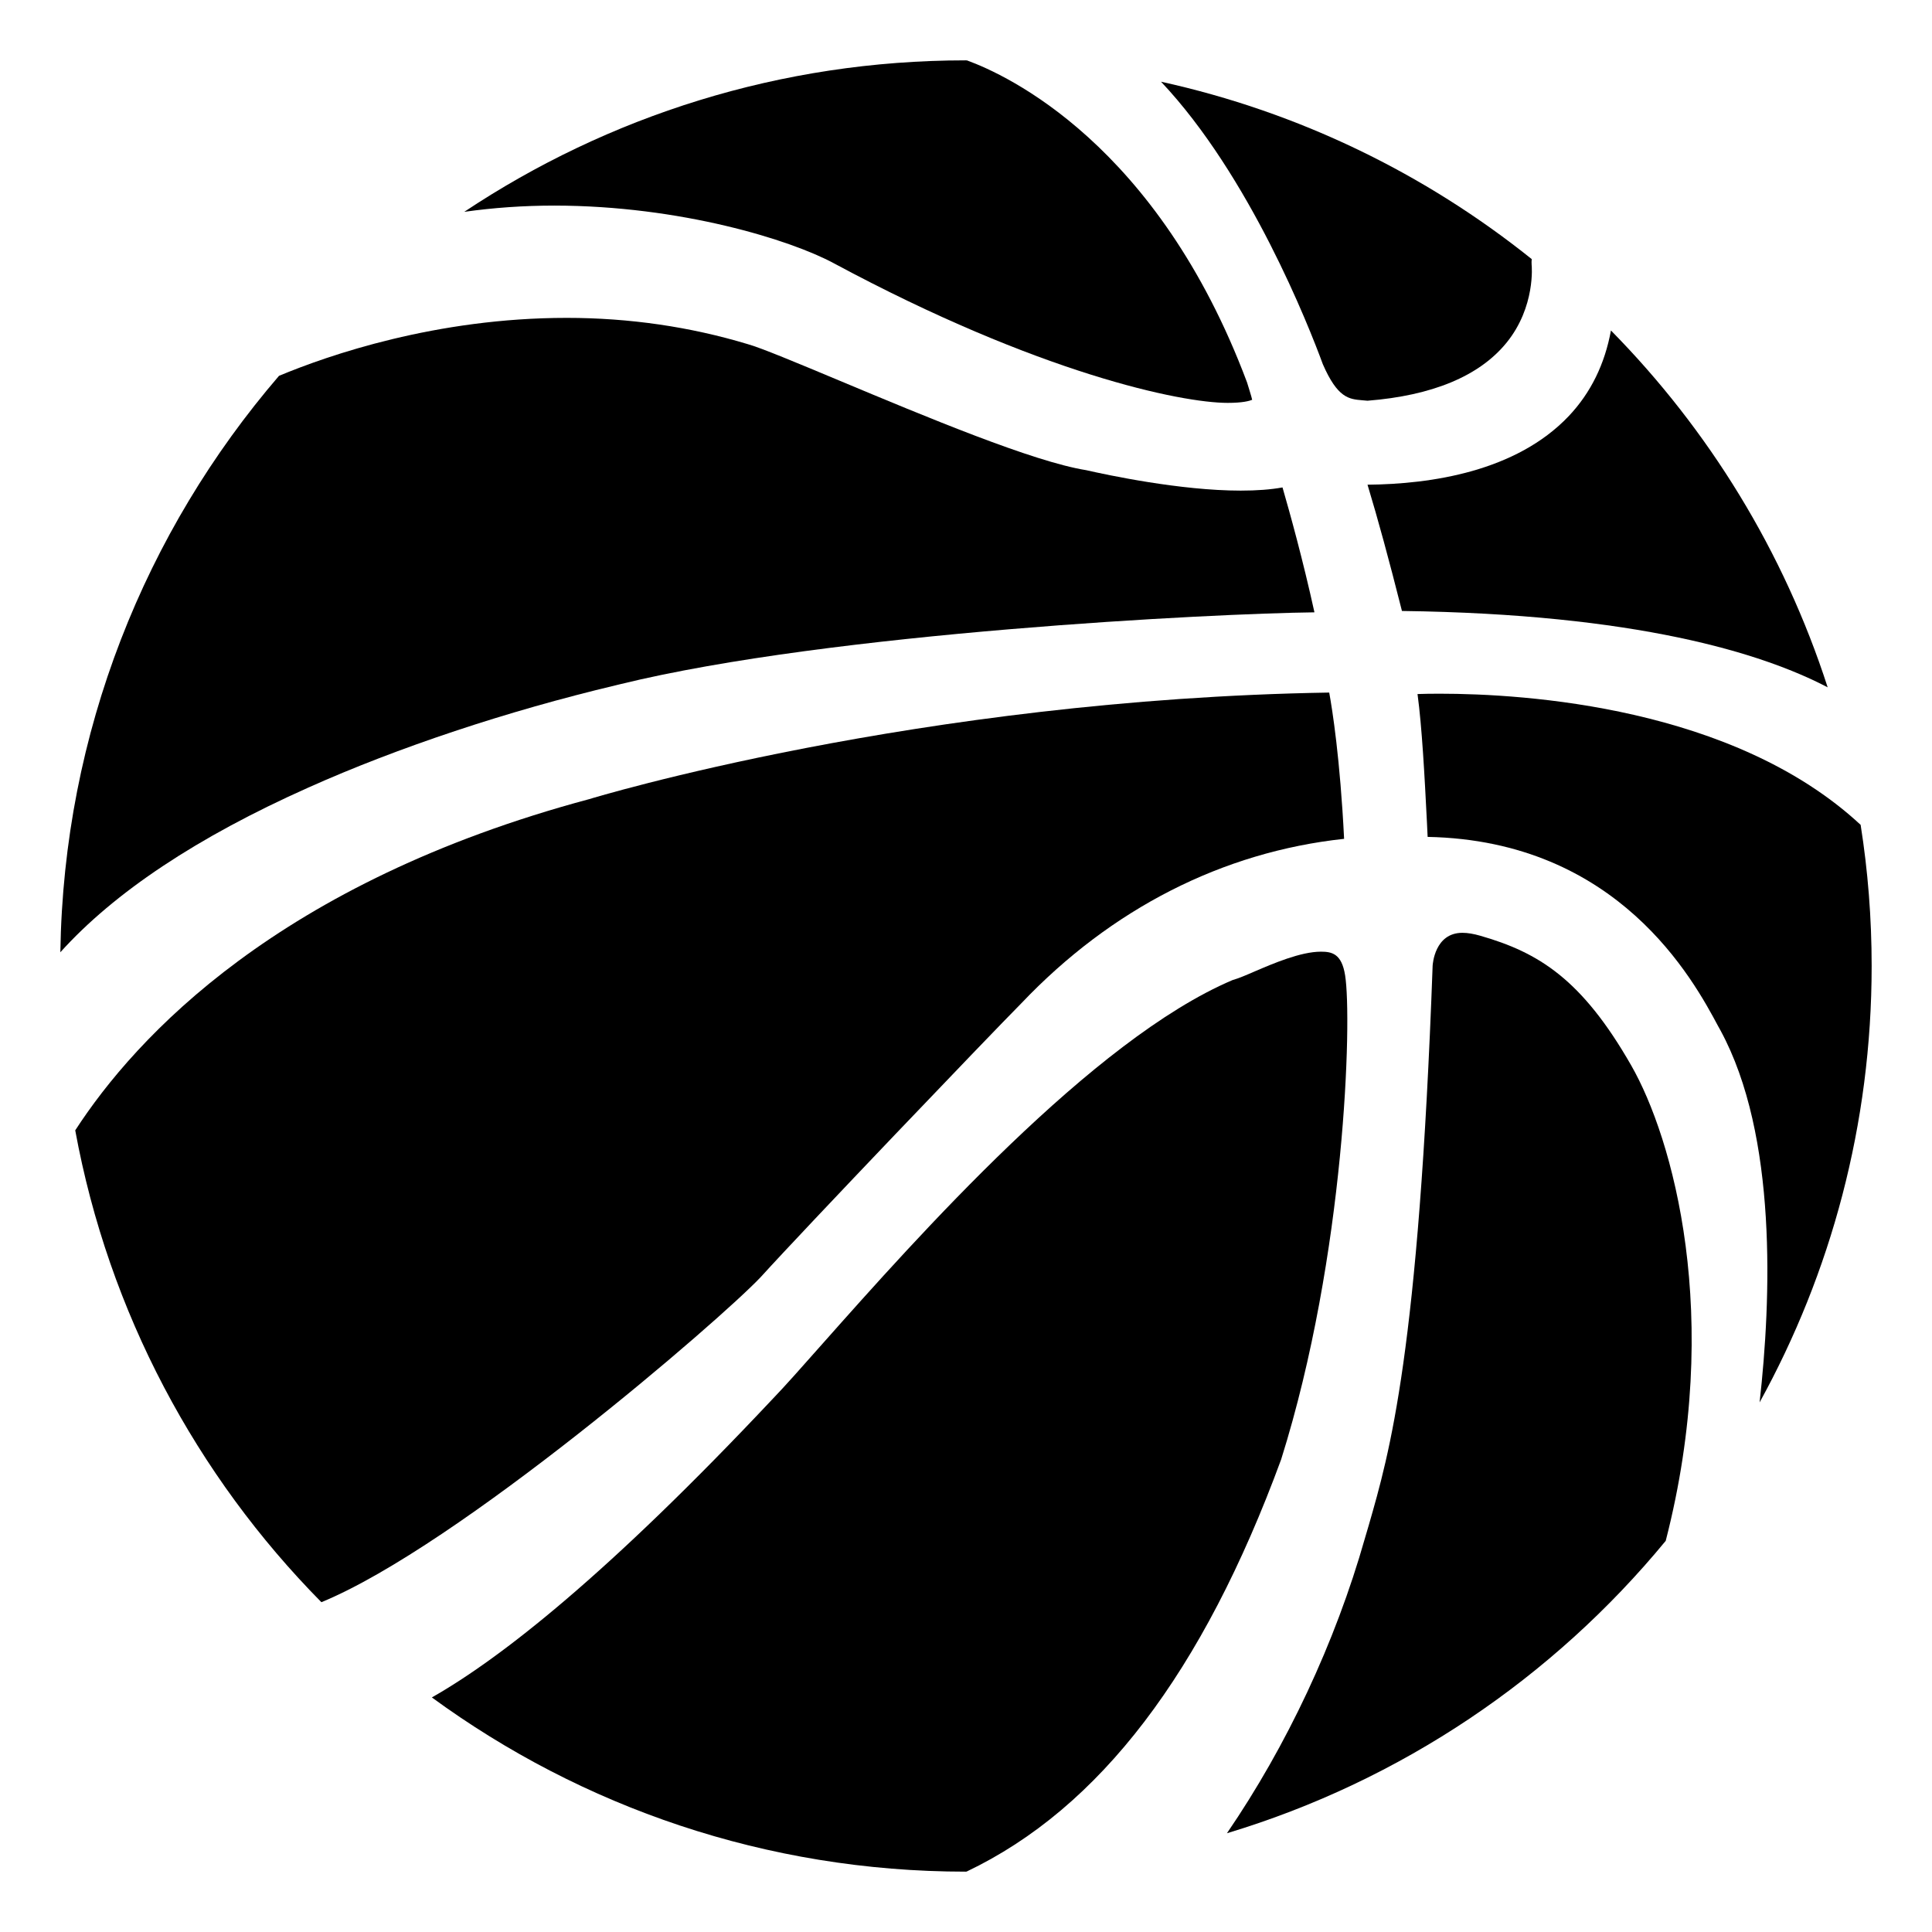 <svg width="17" height="17" viewBox="0 0 17 17" fill="currentColor" xmlns="http://www.w3.org/2000/svg">
<g id="Frame" clip-path="url(#clip0_1_2871)">
<path id="Vector" d="M2.713 6.93C3.501 6.577 4.463 6.257 5.422 6.029L5.459 6.02C7.314 5.565 10.688 5.398 11.566 5.388C11.464 4.924 11.351 4.517 11.285 4.289C11.18 4.308 11.059 4.317 10.917 4.317C10.385 4.317 9.742 4.179 9.557 4.137C9.092 4.063 8.146 3.667 7.386 3.349C7.028 3.199 6.69 3.058 6.579 3.028C6.072 2.875 5.537 2.797 4.986 2.797C3.836 2.797 2.889 3.126 2.455 3.307C1.28 4.674 0.56 6.442 0.531 8.379C1.007 7.851 1.736 7.366 2.713 6.93Z" fill="currentColor"/>
<path id="Vector_2" d="M12.033 4.265C12.125 4.569 12.22 4.917 12.336 5.376C14.398 5.403 15.504 5.746 16.082 6.048C15.696 4.853 15.036 3.782 14.175 2.908C14.121 3.203 13.998 3.456 13.803 3.662C13.34 4.149 12.593 4.26 12.033 4.265Z" fill="currentColor"/>
<path id="Vector_3" d="M6.693 11.238C7.093 10.797 8.691 9.127 8.988 8.827C9.779 7.995 10.759 7.496 11.827 7.381C11.792 6.676 11.723 6.241 11.696 6.094C8.078 6.153 5.215 7.022 5.187 7.031C2.454 7.763 1.197 9.121 0.662 9.946C0.956 11.549 1.729 12.985 2.828 14.098C4.032 13.603 6.337 11.615 6.693 11.238Z" fill="currentColor"/>
<path id="Vector_4" d="M7.336 2.316C9.144 3.288 10.394 3.545 10.803 3.545C10.934 3.545 10.994 3.528 11.018 3.518C11.015 3.504 11.008 3.477 10.993 3.43C10.986 3.407 10.979 3.385 10.973 3.365C10.185 1.263 8.853 0.657 8.51 0.532C8.506 0.532 8.502 0.531 8.498 0.531C6.866 0.531 5.349 1.023 4.085 1.864C4.34 1.828 4.605 1.809 4.878 1.809C5.991 1.81 6.958 2.112 7.336 2.316Z" fill="currentColor"/>
<path id="Vector_5" d="M11.273 12.842C11.839 11.042 11.897 8.965 11.836 8.583C11.806 8.39 11.718 8.374 11.623 8.374C11.445 8.374 11.203 8.478 11.042 8.547C10.962 8.582 10.898 8.609 10.845 8.624C9.614 9.147 8.069 10.887 7.239 11.822C7.054 12.031 6.908 12.196 6.801 12.307C5.35 13.851 4.406 14.592 3.8 14.936C5.117 15.899 6.741 16.469 8.498 16.469C8.501 16.469 8.503 16.468 8.506 16.468C9.676 15.91 10.584 14.717 11.273 12.842Z" fill="currentColor"/>
<path id="Vector_6" d="M12.473 6.107C12.512 6.394 12.535 6.822 12.556 7.237L12.562 7.364C14.242 7.397 14.902 8.625 15.119 9.031L15.139 9.067C15.641 9.992 15.585 11.434 15.483 12.34C16.111 11.201 16.469 9.892 16.469 8.5C16.469 8.077 16.436 7.662 16.372 7.258C15.253 6.219 13.418 6.104 12.668 6.104C12.594 6.104 12.528 6.105 12.473 6.107Z" fill="currentColor"/>
<path id="Vector_7" d="M14.354 9.376C13.919 8.615 13.538 8.381 13.026 8.234C12.967 8.217 12.915 8.208 12.868 8.208C12.624 8.208 12.607 8.485 12.606 8.497C12.483 11.903 12.228 12.782 12.043 13.424L12.01 13.536C11.75 14.453 11.321 15.364 10.796 16.131C12.328 15.67 13.666 14.762 14.657 13.558C15.166 11.578 14.716 10.009 14.354 9.376Z" fill="currentColor"/>
<path id="Vector_8" d="M11.986 3.522C12.002 3.523 12.018 3.525 12.033 3.526C12.602 3.481 13.016 3.31 13.255 3.017C13.514 2.7 13.478 2.332 13.477 2.329C13.476 2.313 13.476 2.296 13.478 2.28C12.541 1.529 11.431 0.986 10.216 0.719C10.997 1.546 11.517 2.87 11.64 3.205C11.77 3.503 11.87 3.512 11.986 3.522Z" fill="currentColor"/>
</g>
<defs>
<clipPath id="clip0_1_2871">
<rect width="17" height="17" fill="currentColor"/>
</clipPath>
</defs>
</svg>
